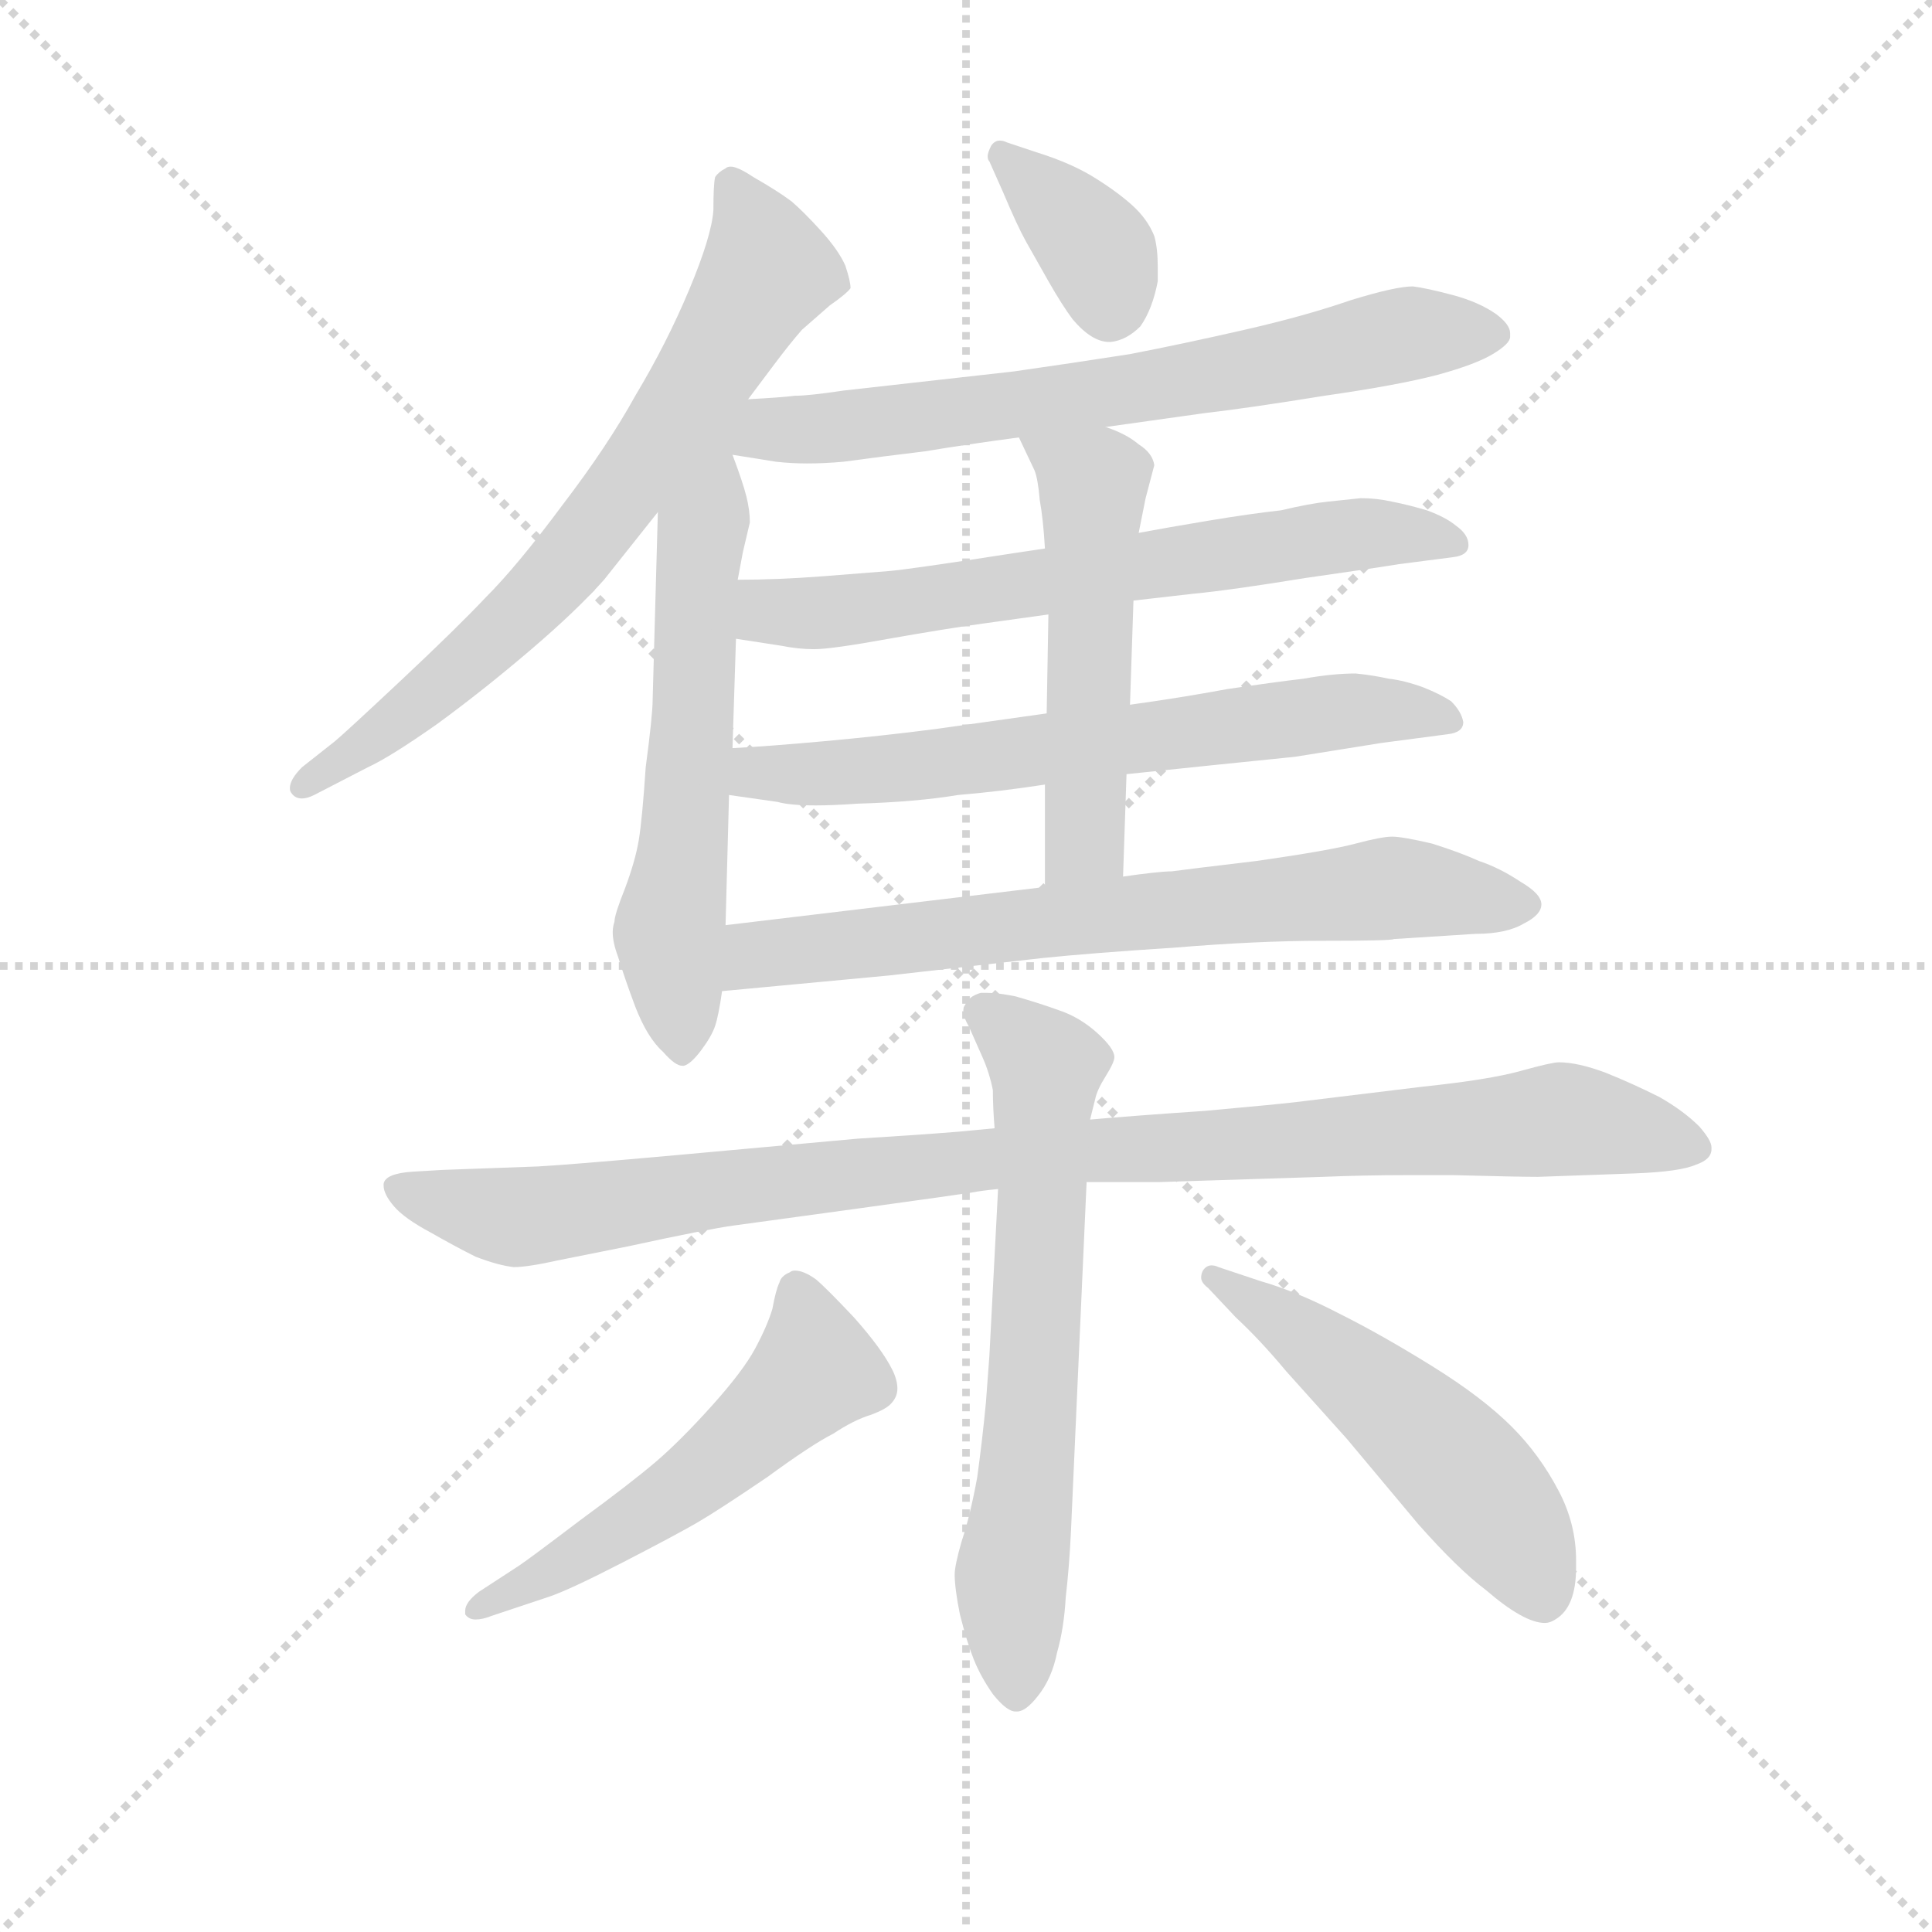<svg version="1.1" viewBox="0 0 1024 1024" xmlns="http://www.w3.org/2000/svg">
  <g stroke="lightgray" stroke-dasharray="1,1" stroke-width="1" transform="scale(4, 4)">
    <line x1="0" y1="0" x2="256" y2="256"></line>
    <line x1="256" y1="0" x2="0" y2="256"></line>
    <line x1="128" y1="0" x2="128" y2="256"></line>
    <line x1="0" y1="128" x2="256" y2="128"></line>
  </g>
  <g transform="scale(0.92, -0.92) translate(60, -830)">
    <style type="text/css">
      
        @keyframes keyframes0 {
          from {
            stroke: blue;
            stroke-dashoffset: 714;
            stroke-width: 128;
          }
          70% {
            animation-timing-function: step-end;
            stroke: blue;
            stroke-dashoffset: 0;
            stroke-width: 128;
          }
          to {
            stroke: black;
            stroke-width: 1024;
          }
        }
        #make-me-a-hanzi-animation-0 {
          animation: keyframes0 0.831s both;
          animation-delay: 0s;
          animation-timing-function: linear;
        }
      
        @keyframes keyframes1 {
          from {
            stroke: blue;
            stroke-dashoffset: 620;
            stroke-width: 128;
          }
          67% {
            animation-timing-function: step-end;
            stroke: blue;
            stroke-dashoffset: 0;
            stroke-width: 128;
          }
          to {
            stroke: black;
            stroke-width: 1024;
          }
        }
        #make-me-a-hanzi-animation-1 {
          animation: keyframes1 0.755s both;
          animation-delay: 0.831s;
          animation-timing-function: linear;
        }
      
        @keyframes keyframes2 {
          from {
            stroke: blue;
            stroke-dashoffset: 371;
            stroke-width: 128;
          }
          55% {
            animation-timing-function: step-end;
            stroke: blue;
            stroke-dashoffset: 0;
            stroke-width: 128;
          }
          to {
            stroke: black;
            stroke-width: 1024;
          }
        }
        #make-me-a-hanzi-animation-2 {
          animation: keyframes2 0.552s both;
          animation-delay: 1.586s;
          animation-timing-function: linear;
        }
      
        @keyframes keyframes3 {
          from {
            stroke: blue;
            stroke-dashoffset: 694;
            stroke-width: 128;
          }
          69% {
            animation-timing-function: step-end;
            stroke: blue;
            stroke-dashoffset: 0;
            stroke-width: 128;
          }
          to {
            stroke: black;
            stroke-width: 1024;
          }
        }
        #make-me-a-hanzi-animation-3 {
          animation: keyframes3 0.815s both;
          animation-delay: 2.138s;
          animation-timing-function: linear;
        }
      
        @keyframes keyframes4 {
          from {
            stroke: blue;
            stroke-dashoffset: 671;
            stroke-width: 128;
          }
          69% {
            animation-timing-function: step-end;
            stroke: blue;
            stroke-dashoffset: 0;
            stroke-width: 128;
          }
          to {
            stroke: black;
            stroke-width: 1024;
          }
        }
        #make-me-a-hanzi-animation-4 {
          animation: keyframes4 0.796s both;
          animation-delay: 2.952s;
          animation-timing-function: linear;
        }
      
        @keyframes keyframes5 {
          from {
            stroke: blue;
            stroke-dashoffset: 667;
            stroke-width: 128;
          }
          68% {
            animation-timing-function: step-end;
            stroke: blue;
            stroke-dashoffset: 0;
            stroke-width: 128;
          }
          to {
            stroke: black;
            stroke-width: 1024;
          }
        }
        #make-me-a-hanzi-animation-5 {
          animation: keyframes5 0.793s both;
          animation-delay: 3.748s;
          animation-timing-function: linear;
        }
      
        @keyframes keyframes6 {
          from {
            stroke: blue;
            stroke-dashoffset: 529;
            stroke-width: 128;
          }
          63% {
            animation-timing-function: step-end;
            stroke: blue;
            stroke-dashoffset: 0;
            stroke-width: 128;
          }
          to {
            stroke: black;
            stroke-width: 1024;
          }
        }
        #make-me-a-hanzi-animation-6 {
          animation: keyframes6 0.681s both;
          animation-delay: 4.541s;
          animation-timing-function: linear;
        }
      
        @keyframes keyframes7 {
          from {
            stroke: blue;
            stroke-dashoffset: 721;
            stroke-width: 128;
          }
          70% {
            animation-timing-function: step-end;
            stroke: blue;
            stroke-dashoffset: 0;
            stroke-width: 128;
          }
          to {
            stroke: black;
            stroke-width: 1024;
          }
        }
        #make-me-a-hanzi-animation-7 {
          animation: keyframes7 0.837s both;
          animation-delay: 5.222s;
          animation-timing-function: linear;
        }
      
        @keyframes keyframes8 {
          from {
            stroke: blue;
            stroke-dashoffset: 1014;
            stroke-width: 128;
          }
          77% {
            animation-timing-function: step-end;
            stroke: blue;
            stroke-dashoffset: 0;
            stroke-width: 128;
          }
          to {
            stroke: black;
            stroke-width: 1024;
          }
        }
        #make-me-a-hanzi-animation-8 {
          animation: keyframes8 1.075s both;
          animation-delay: 6.058s;
          animation-timing-function: linear;
        }
      
        @keyframes keyframes9 {
          from {
            stroke: blue;
            stroke-dashoffset: 668;
            stroke-width: 128;
          }
          68% {
            animation-timing-function: step-end;
            stroke: blue;
            stroke-dashoffset: 0;
            stroke-width: 128;
          }
          to {
            stroke: black;
            stroke-width: 1024;
          }
        }
        #make-me-a-hanzi-animation-9 {
          animation: keyframes9 0.794s both;
          animation-delay: 7.134s;
          animation-timing-function: linear;
        }
      
        @keyframes keyframes10 {
          from {
            stroke: blue;
            stroke-dashoffset: 545;
            stroke-width: 128;
          }
          64% {
            animation-timing-function: step-end;
            stroke: blue;
            stroke-dashoffset: 0;
            stroke-width: 128;
          }
          to {
            stroke: black;
            stroke-width: 1024;
          }
        }
        #make-me-a-hanzi-animation-10 {
          animation: keyframes10 0.694s both;
          animation-delay: 7.927s;
          animation-timing-function: linear;
        }
      
        @keyframes keyframes11 {
          from {
            stroke: blue;
            stroke-dashoffset: 526;
            stroke-width: 128;
          }
          63% {
            animation-timing-function: step-end;
            stroke: blue;
            stroke-dashoffset: 0;
            stroke-width: 128;
          }
          to {
            stroke: black;
            stroke-width: 1024;
          }
        }
        #make-me-a-hanzi-animation-11 {
          animation: keyframes11 0.678s both;
          animation-delay: 8.621s;
          animation-timing-function: linear;
        }
      
    </style>
    
      <path d="M 371 600 L 386 620 Q 395 632 402 640 L 418 654 Q 428 661 430 664 Q 430 668 427 677 Q 423 686 413 697 Q 403 708 396 714 Q 388 720 374 728 Q 365 734 361 734 Q 359 734 358 733 Q 354 731 352 728 Q 351 724 351 709 Q 350 694 337 663 Q 324 632 306 602 Q 290 573 264 539 Q 238 504 220 486 Q 203 468 171 438 Q 139 408 133 403 L 114 388 Q 107 381 107 376 Q 107 374 108 373 Q 110 370 114 370 Q 117 370 121 372 L 152 388 Q 165 394 192 413 Q 218 432 245 455 Q 272 478 288 496 L 319 535 L 371 600 Z" fill="lightgray"></path>
    
      <path d="M 319 535 L 316 427 Q 316 418 312 388 Q 310 358 308 346 Q 306 334 300 318 Q 294 303 294 299 Q 293 296 293 293 Q 293 287 296 279 Q 300 266 306 250 Q 313 232 322 224 Q 329 216 333 216 L 334 216 Q 338 217 344 225 Q 350 233 352 239 Q 354 245 356 259 L 358 297 L 360 372 L 362 399 L 364 462 L 365 496 L 368 512 L 372 529 Q 372 536 370 544 Q 368 552 362 568 C 346 612 322 651 319 535 Z" fill="lightgray"></path>
    
      <path d="M 518 719 Q 526 700 531 691 L 544 668 Q 552 654 558 646 Q 569 633 579 633 L 580 633 Q 589 634 597 642 Q 604 652 607 668 L 607 676 Q 607 687 605 694 Q 601 704 592 712 Q 583 720 570 728 Q 557 736 538 742 L 520 748 Q 518 749 516 749 Q 513 749 511 746 Q 509 742 509 740 Q 509 738 510 737 L 518 719 Z" fill="lightgray"></path>
    
      <path d="M 362 568 L 387 564 Q 396 563 405 563 Q 415 563 426 564 Q 448 567 473 570 Q 497 574 527 578 L 577 584 L 634 592 Q 660 595 703 602 Q 745 608 768 614 Q 790 620 800 626 Q 810 632 810 636 L 810 638 Q 810 643 802 649 Q 792 656 777 660 Q 762 664 754 665 Q 744 665 718 657 Q 692 648 657 640 Q 622 632 591 626 Q 559 621 524 616 L 426 605 Q 406 602 398 602 Q 390 601 371 600 C 341 598 332 573 362 568 Z" fill="lightgray"></path>
    
      <path d="M 593 484 L 628 488 Q 649 490 692 497 Q 734 503 746 505 L 777 509 Q 786 510 786 516 Q 786 522 779 527 Q 773 532 762 536 Q 752 539 742 541 Q 733 543 724 543 Q 715 542 705 541 Q 695 540 678 536 Q 660 534 636 530 Q 612 526 596 523 L 542 514 L 522 511 Q 464 502 452 501 Q 440 500 414 498 Q 388 496 365 496 C 335 496 334 467 364 462 L 390 458 Q 400 456 409 456 Q 419 456 452 462 Q 486 468 508 471 L 544 476 L 593 484 Z" fill="lightgray"></path>
    
      <path d="M 589 384 L 637 389 L 686 394 L 736 402 L 774 407 Q 783 408 783 414 Q 782 420 776 426 Q 770 430 760 434 Q 749 438 740 439 Q 731 441 721 442 Q 708 442 691 439 Q 674 437 647 433 Q 620 428 591 424 L 543 419 L 479 410 Q 448 406 415 403 Q 382 400 362 399 C 332 397 330 376 360 372 L 388 368 Q 395 366 410 366 Q 420 366 434 367 Q 468 368 492 372 Q 516 374 542 378 L 589 384 Z" fill="lightgray"></path>
    
      <path d="M 587 325 L 589 384 L 591 424 L 593 484 L 596 523 L 600 543 L 605 562 Q 604 569 596 574 Q 589 580 577 584 C 549 595 514 605 527 578 L 536 559 Q 538 554 539 542 Q 541 531 542 514 L 544 476 L 543 419 L 542 378 L 542 319 C 542 289 586 295 587 325 Z" fill="lightgray"></path>
    
      <path d="M 356 259 L 452 268 L 540 278 Q 569 281 616 284 Q 664 288 702 288 Q 742 288 743 289 L 790 292 Q 808 292 818 298 Q 828 303 828 309 Q 828 315 816 322 Q 804 330 792 334 Q 781 339 765 344 Q 748 348 742 348 Q 736 348 721 344 Q 706 340 664 334 Q 622 329 615 328 Q 608 328 587 325 L 542 319 L 358 297 C 328 293 326 256 356 259 Z" fill="lightgray"></path>
    
      <path d="M 566 149 L 608 149 L 702 152 Q 726 153 751 153 L 777 153 Q 815 152 826 152 L 882 154 Q 908 155 917 159 Q 926 162 926 168 L 926 169 Q 926 173 919 181 Q 910 190 896 198 Q 880 206 865 212 Q 849 218 838 218 Q 834 218 816 213 Q 798 208 760 204 L 686 195 Q 678 194 634 190 Q 590 187 568 185 L 513 180 L 492 178 Q 467 176 434 174 L 324 164 Q 268 159 250 158 L 195 156 L 178 155 Q 162 154 161 148 L 161 147 Q 161 142 167 135 Q 173 128 188 120 Q 202 112 214 106 Q 227 101 236 100 Q 244 100 262 104 L 302 112 Q 348 122 363 124 L 436 134 Q 494 142 500 143 Q 505 144 515 145 L 566 149 Z" fill="lightgray"></path>
    
      <path d="M 568 185 L 571 197 Q 572 202 577 210 Q 582 218 582 221 Q 582 226 572 235 Q 562 244 550 248 Q 539 252 525 256 Q 515 258 509 258 L 505 258 Q 498 256 496 251 Q 495 250 495 248 Q 495 244 498 239 L 506 221 Q 510 212 512 202 Q 512 192 513 180 L 515 145 L 510 49 L 508 22 Q 506 1 503 -21 Q 499 -43 494 -58 Q 490 -72 490 -77 Q 490 -85 493 -100 Q 497 -116 501 -126 Q 505 -136 512 -146 Q 520 -156 525 -156 L 526 -156 Q 531 -156 538 -147 Q 546 -137 549 -122 Q 553 -108 554 -90 Q 556 -73 557 -52 L 566 149 L 568 185 Z" fill="lightgray"></path>
    
      <path d="M 216 -87 Q 208 -93 208 -98 L 208 -100 Q 210 -103 214 -103 Q 218 -103 223 -101 L 256 -90 Q 268 -86 299 -70 Q 330 -54 342 -47 Q 354 -40 382 -21 Q 408 -2 420 4 Q 432 12 442 15 Q 450 18 453 21 Q 457 25 457 30 Q 457 35 454 41 Q 448 53 432 71 Q 416 88 410 93 Q 403 98 398 98 Q 396 98 395 97 Q 390 95 389 91 Q 387 87 385 76 Q 382 66 375 53 Q 368 40 350 20 Q 332 0 318 -12 Q 304 -24 274 -46 Q 245 -68 239 -72 L 216 -87 Z" fill="lightgray"></path>
    
      <path d="M 652 71 Q 666 58 681 40 L 716 1 L 757 -48 Q 780 -74 796 -86 Q 818 -105 830 -105 Q 833 -105 836 -103 Q 848 -96 848 -73 L 848 -69 Q 848 -48 838 -29 Q 827 -8 811 8 Q 794 25 765 43 Q 736 61 712 73 Q 687 86 666 92 L 642 100 Q 640 101 638 101 Q 635 101 633 98 Q 632 96 632 94 Q 632 91 636 88 L 652 71 Z" fill="lightgray"></path>
    
    
      <clipPath id="make-me-a-hanzi-clip-0">
        <path d="M 371 600 L 386 620 Q 395 632 402 640 L 418 654 Q 428 661 430 664 Q 430 668 427 677 Q 423 686 413 697 Q 403 708 396 714 Q 388 720 374 728 Q 365 734 361 734 Q 359 734 358 733 Q 354 731 352 728 Q 351 724 351 709 Q 350 694 337 663 Q 324 632 306 602 Q 290 573 264 539 Q 238 504 220 486 Q 203 468 171 438 Q 139 408 133 403 L 114 388 Q 107 381 107 376 Q 107 374 108 373 Q 110 370 114 370 Q 117 370 121 372 L 152 388 Q 165 394 192 413 Q 218 432 245 455 Q 272 478 288 496 L 319 535 L 371 600 Z"></path>
      </clipPath>
      <path clip-path="url(#make-me-a-hanzi-clip-0)" d="M 361 724 L 381 672 L 321 577 L 239 475 L 114 377" fill="none" id="make-me-a-hanzi-animation-0" stroke-dasharray="586 1172" stroke-linecap="round"></path>
    
      <clipPath id="make-me-a-hanzi-clip-1">
        <path d="M 319 535 L 316 427 Q 316 418 312 388 Q 310 358 308 346 Q 306 334 300 318 Q 294 303 294 299 Q 293 296 293 293 Q 293 287 296 279 Q 300 266 306 250 Q 313 232 322 224 Q 329 216 333 216 L 334 216 Q 338 217 344 225 Q 350 233 352 239 Q 354 245 356 259 L 358 297 L 360 372 L 362 399 L 364 462 L 365 496 L 368 512 L 372 529 Q 372 536 370 544 Q 368 552 362 568 C 346 612 322 651 319 535 Z"></path>
      </clipPath>
      <path clip-path="url(#make-me-a-hanzi-clip-1)" d="M 365 584 L 353 570 L 342 511 L 336 365 L 326 292 L 334 227" fill="none" id="make-me-a-hanzi-animation-1" stroke-dasharray="492 984" stroke-linecap="round"></path>
    
      <clipPath id="make-me-a-hanzi-clip-2">
        <path d="M 518 719 Q 526 700 531 691 L 544 668 Q 552 654 558 646 Q 569 633 579 633 L 580 633 Q 589 634 597 642 Q 604 652 607 668 L 607 676 Q 607 687 605 694 Q 601 704 592 712 Q 583 720 570 728 Q 557 736 538 742 L 520 748 Q 518 749 516 749 Q 513 749 511 746 Q 509 742 509 740 Q 509 738 510 737 L 518 719 Z"></path>
      </clipPath>
      <path clip-path="url(#make-me-a-hanzi-clip-2)" d="M 517 743 L 569 689 L 580 650" fill="none" id="make-me-a-hanzi-animation-2" stroke-dasharray="243 486" stroke-linecap="round"></path>
    
      <clipPath id="make-me-a-hanzi-clip-3">
        <path d="M 362 568 L 387 564 Q 396 563 405 563 Q 415 563 426 564 Q 448 567 473 570 Q 497 574 527 578 L 577 584 L 634 592 Q 660 595 703 602 Q 745 608 768 614 Q 790 620 800 626 Q 810 632 810 636 L 810 638 Q 810 643 802 649 Q 792 656 777 660 Q 762 664 754 665 Q 744 665 718 657 Q 692 648 657 640 Q 622 632 591 626 Q 559 621 524 616 L 426 605 Q 406 602 398 602 Q 390 601 371 600 C 341 598 332 573 362 568 Z"></path>
      </clipPath>
      <path clip-path="url(#make-me-a-hanzi-clip-3)" d="M 369 572 L 385 583 L 610 608 L 745 637 L 799 637" fill="none" id="make-me-a-hanzi-animation-3" stroke-dasharray="566 1132" stroke-linecap="round"></path>
    
      <clipPath id="make-me-a-hanzi-clip-4">
        <path d="M 593 484 L 628 488 Q 649 490 692 497 Q 734 503 746 505 L 777 509 Q 786 510 786 516 Q 786 522 779 527 Q 773 532 762 536 Q 752 539 742 541 Q 733 543 724 543 Q 715 542 705 541 Q 695 540 678 536 Q 660 534 636 530 Q 612 526 596 523 L 542 514 L 522 511 Q 464 502 452 501 Q 440 500 414 498 Q 388 496 365 496 C 335 496 334 467 364 462 L 390 458 Q 400 456 409 456 Q 419 456 452 462 Q 486 468 508 471 L 544 476 L 593 484 Z"></path>
      </clipPath>
      <path clip-path="url(#make-me-a-hanzi-clip-4)" d="M 371 490 L 382 478 L 412 477 L 727 523 L 777 518" fill="none" id="make-me-a-hanzi-animation-4" stroke-dasharray="543 1086" stroke-linecap="round"></path>
    
      <clipPath id="make-me-a-hanzi-clip-5">
        <path d="M 589 384 L 637 389 L 686 394 L 736 402 L 774 407 Q 783 408 783 414 Q 782 420 776 426 Q 770 430 760 434 Q 749 438 740 439 Q 731 441 721 442 Q 708 442 691 439 Q 674 437 647 433 Q 620 428 591 424 L 543 419 L 479 410 Q 448 406 415 403 Q 382 400 362 399 C 332 397 330 376 360 372 L 388 368 Q 395 366 410 366 Q 420 366 434 367 Q 468 368 492 372 Q 516 374 542 378 L 589 384 Z"></path>
      </clipPath>
      <path clip-path="url(#make-me-a-hanzi-clip-5)" d="M 368 378 L 376 385 L 470 388 L 701 419 L 774 417" fill="none" id="make-me-a-hanzi-animation-5" stroke-dasharray="539 1078" stroke-linecap="round"></path>
    
      <clipPath id="make-me-a-hanzi-clip-6">
        <path d="M 587 325 L 589 384 L 591 424 L 593 484 L 596 523 L 600 543 L 605 562 Q 604 569 596 574 Q 589 580 577 584 C 549 595 514 605 527 578 L 536 559 Q 538 554 539 542 Q 541 531 542 514 L 544 476 L 543 419 L 542 378 L 542 319 C 542 289 586 295 587 325 Z"></path>
      </clipPath>
      <path clip-path="url(#make-me-a-hanzi-clip-6)" d="M 534 575 L 569 551 L 565 345 L 549 326" fill="none" id="make-me-a-hanzi-animation-6" stroke-dasharray="401 802" stroke-linecap="round"></path>
    
      <clipPath id="make-me-a-hanzi-clip-7">
        <path d="M 356 259 L 452 268 L 540 278 Q 569 281 616 284 Q 664 288 702 288 Q 742 288 743 289 L 790 292 Q 808 292 818 298 Q 828 303 828 309 Q 828 315 816 322 Q 804 330 792 334 Q 781 339 765 344 Q 748 348 742 348 Q 736 348 721 344 Q 706 340 664 334 Q 622 329 615 328 Q 608 328 587 325 L 542 319 L 358 297 C 328 293 326 256 356 259 Z"></path>
      </clipPath>
      <path clip-path="url(#make-me-a-hanzi-clip-7)" d="M 362 265 L 383 282 L 677 313 L 749 318 L 818 308" fill="none" id="make-me-a-hanzi-animation-7" stroke-dasharray="593 1186" stroke-linecap="round"></path>
    
      <clipPath id="make-me-a-hanzi-clip-8">
        <path d="M 566 149 L 608 149 L 702 152 Q 726 153 751 153 L 777 153 Q 815 152 826 152 L 882 154 Q 908 155 917 159 Q 926 162 926 168 L 926 169 Q 926 173 919 181 Q 910 190 896 198 Q 880 206 865 212 Q 849 218 838 218 Q 834 218 816 213 Q 798 208 760 204 L 686 195 Q 678 194 634 190 Q 590 187 568 185 L 513 180 L 492 178 Q 467 176 434 174 L 324 164 Q 268 159 250 158 L 195 156 L 178 155 Q 162 154 161 148 L 161 147 Q 161 142 167 135 Q 173 128 188 120 Q 202 112 214 106 Q 227 101 236 100 Q 244 100 262 104 L 302 112 Q 348 122 363 124 L 436 134 Q 494 142 500 143 Q 505 144 515 145 L 566 149 Z"></path>
      </clipPath>
      <path clip-path="url(#make-me-a-hanzi-clip-8)" d="M 166 148 L 190 138 L 249 129 L 473 159 L 840 185 L 917 169" fill="none" id="make-me-a-hanzi-animation-8" stroke-dasharray="886 1772" stroke-linecap="round"></path>
    
      <clipPath id="make-me-a-hanzi-clip-9">
        <path d="M 568 185 L 571 197 Q 572 202 577 210 Q 582 218 582 221 Q 582 226 572 235 Q 562 244 550 248 Q 539 252 525 256 Q 515 258 509 258 L 505 258 Q 498 256 496 251 Q 495 250 495 248 Q 495 244 498 239 L 506 221 Q 510 212 512 202 Q 512 192 513 180 L 515 145 L 510 49 L 508 22 Q 506 1 503 -21 Q 499 -43 494 -58 Q 490 -72 490 -77 Q 490 -85 493 -100 Q 497 -116 501 -126 Q 505 -136 512 -146 Q 520 -156 525 -156 L 526 -156 Q 531 -156 538 -147 Q 546 -137 549 -122 Q 553 -108 554 -90 Q 556 -73 557 -52 L 566 149 L 568 185 Z"></path>
      </clipPath>
      <path clip-path="url(#make-me-a-hanzi-clip-9)" d="M 505 246 L 543 215 L 535 19 L 522 -88 L 526 -147" fill="none" id="make-me-a-hanzi-animation-9" stroke-dasharray="540 1080" stroke-linecap="round"></path>
    
      <clipPath id="make-me-a-hanzi-clip-10">
        <path d="M 216 -87 Q 208 -93 208 -98 L 208 -100 Q 210 -103 214 -103 Q 218 -103 223 -101 L 256 -90 Q 268 -86 299 -70 Q 330 -54 342 -47 Q 354 -40 382 -21 Q 408 -2 420 4 Q 432 12 442 15 Q 450 18 453 21 Q 457 25 457 30 Q 457 35 454 41 Q 448 53 432 71 Q 416 88 410 93 Q 403 98 398 98 Q 396 98 395 97 Q 390 95 389 91 Q 387 87 385 76 Q 382 66 375 53 Q 368 40 350 20 Q 332 0 318 -12 Q 304 -24 274 -46 Q 245 -68 239 -72 L 216 -87 Z"></path>
      </clipPath>
      <path clip-path="url(#make-me-a-hanzi-clip-10)" d="M 400 86 L 408 38 L 336 -26 L 283 -62 L 212 -99" fill="none" id="make-me-a-hanzi-animation-10" stroke-dasharray="417 834" stroke-linecap="round"></path>
    
      <clipPath id="make-me-a-hanzi-clip-11">
        <path d="M 652 71 Q 666 58 681 40 L 716 1 L 757 -48 Q 780 -74 796 -86 Q 818 -105 830 -105 Q 833 -105 836 -103 Q 848 -96 848 -73 L 848 -69 Q 848 -48 838 -29 Q 827 -8 811 8 Q 794 25 765 43 Q 736 61 712 73 Q 687 86 666 92 L 642 100 Q 640 101 638 101 Q 635 101 633 98 Q 632 96 632 94 Q 632 91 636 88 L 652 71 Z"></path>
      </clipPath>
      <path clip-path="url(#make-me-a-hanzi-clip-11)" d="M 639 95 L 764 1 L 808 -49 L 829 -91" fill="none" id="make-me-a-hanzi-animation-11" stroke-dasharray="398 796" stroke-linecap="round"></path>
    
  </g>
</svg>